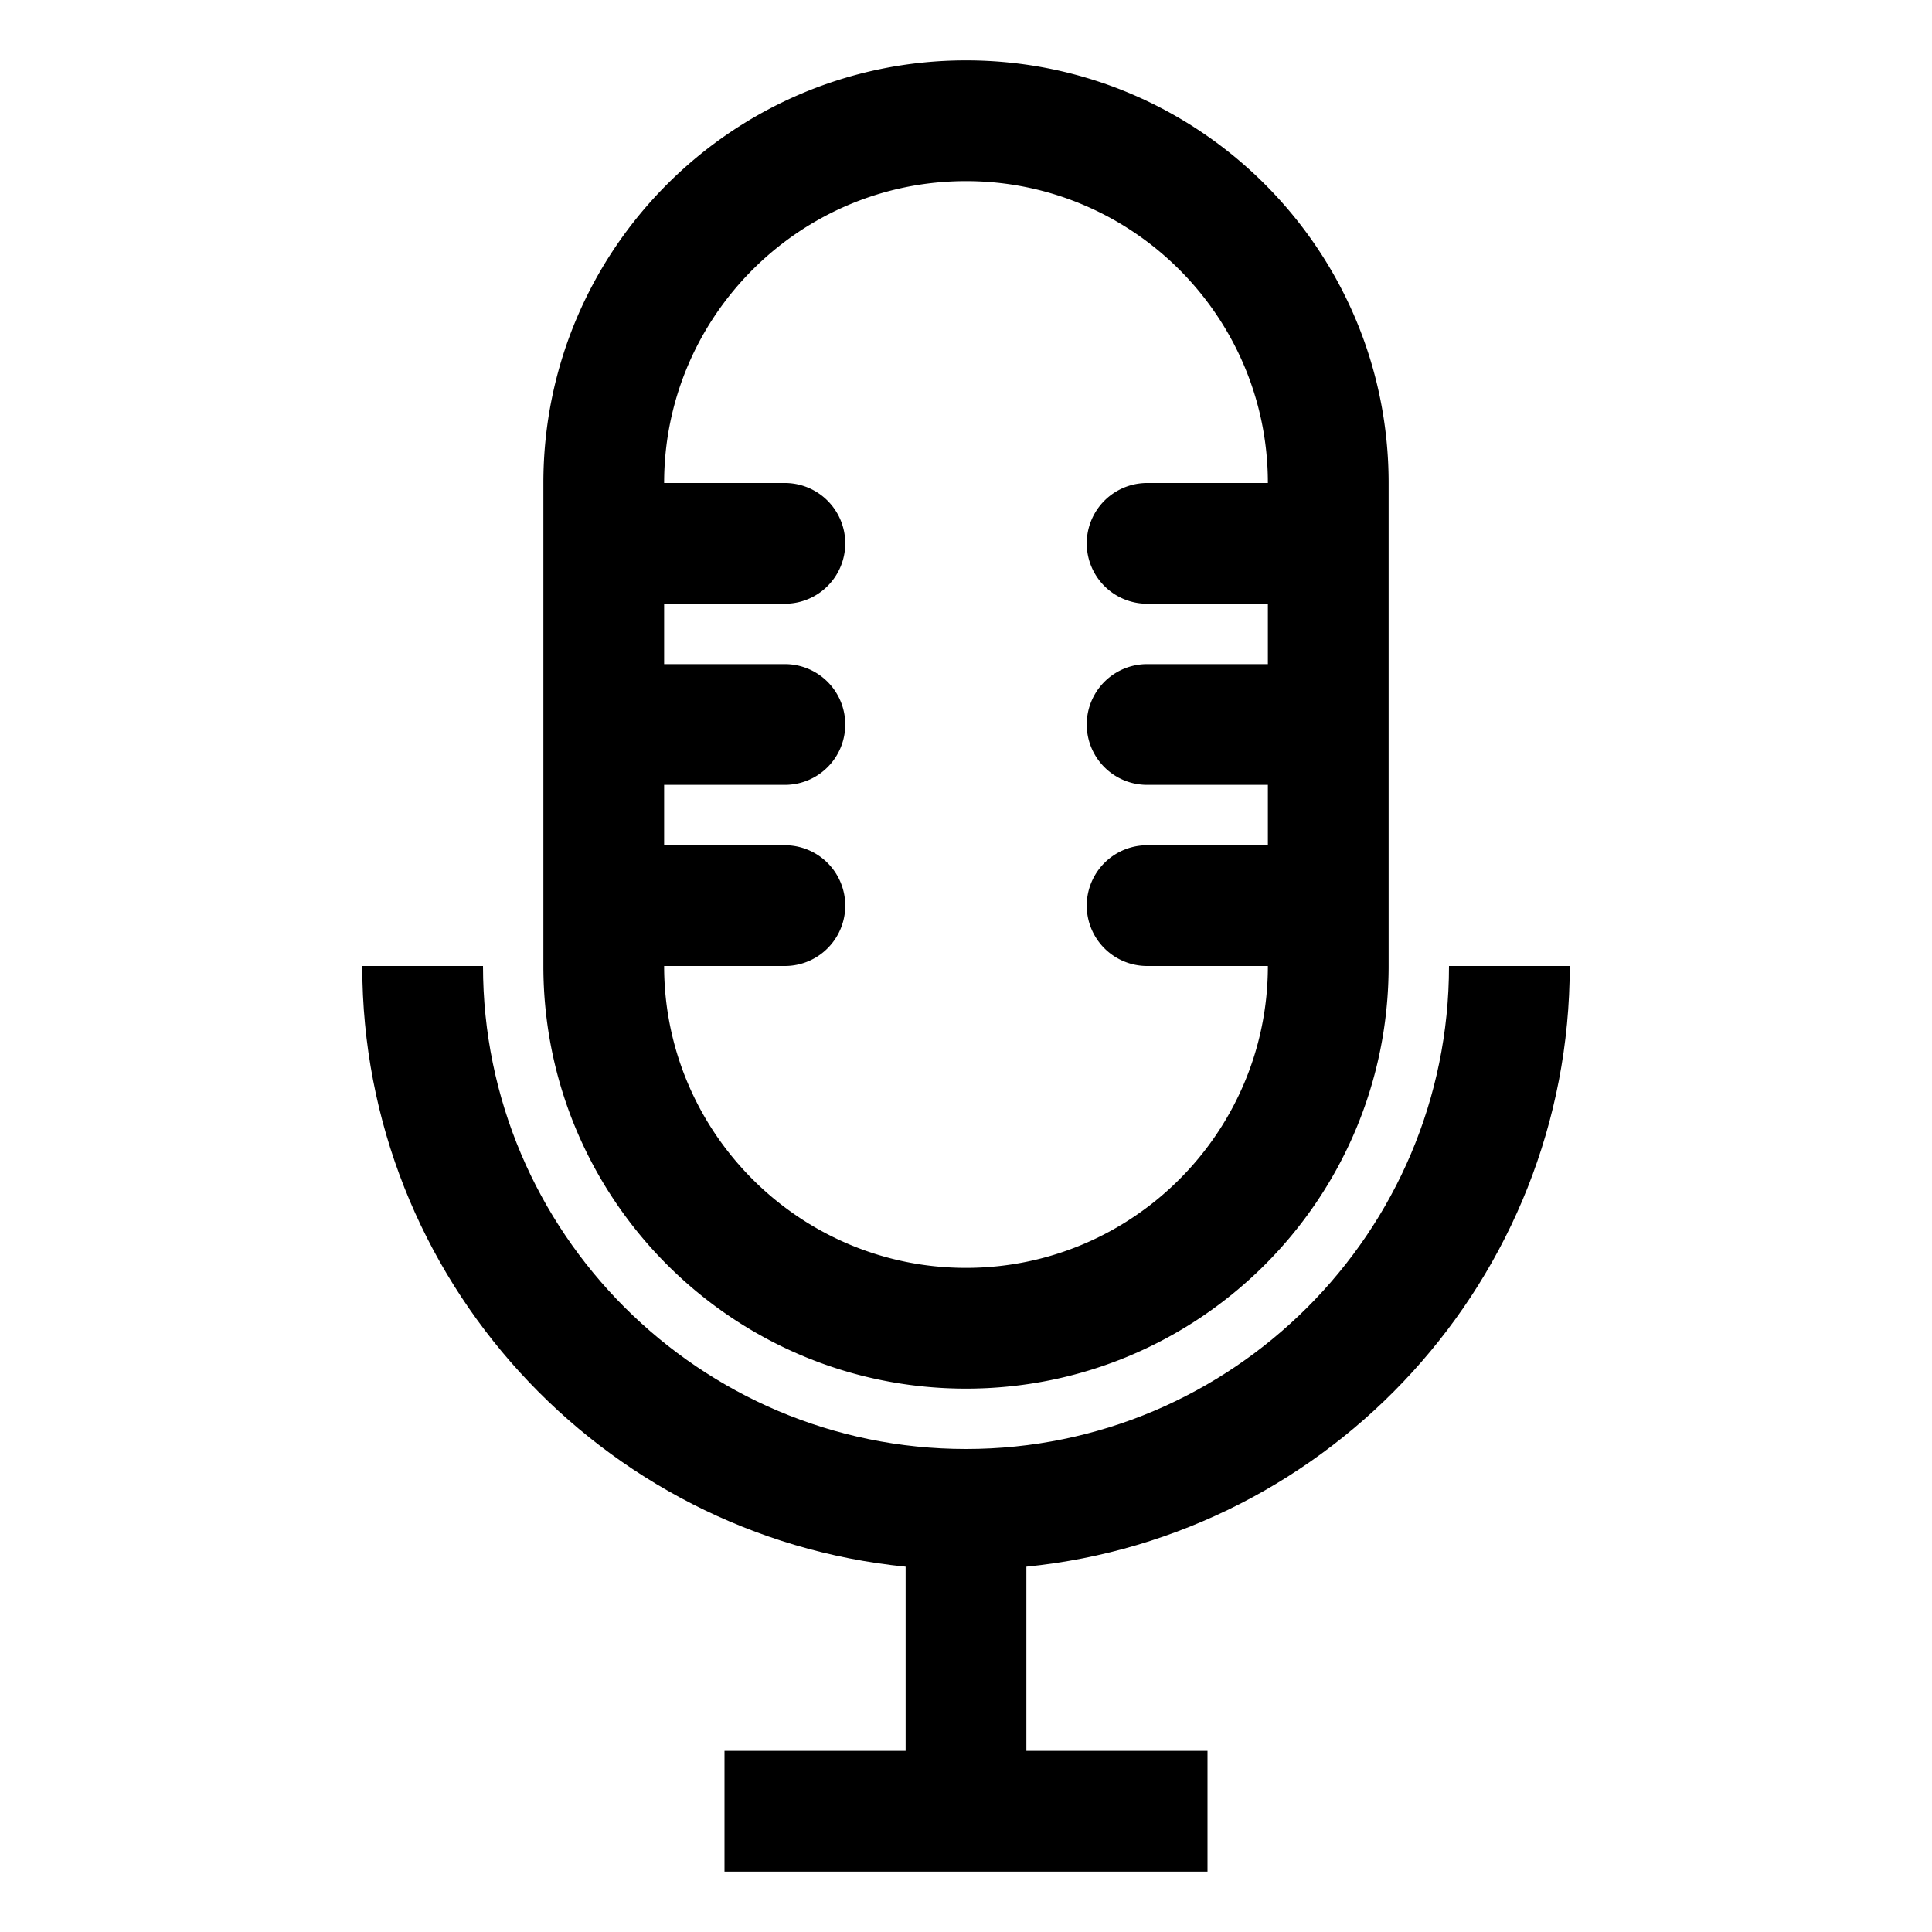 <svg xmlns="http://www.w3.org/2000/svg" viewBox="0 0 32 32" id="recording">
  <path d="M16 23c3.865 0 7-3.135 7-7V8c0-3.865-3.135-7-7-7S9 4.135 9 8v8c0 3.865 3.135 7 7 7zm-3-9h-2v-1h2a1 1 0 1 0 0-2h-2v-1h2a1 1 0 1 0 0-2h-2c0-2.757 2.243-5 5-5s5 2.243 5 5h-2a1 1 0 1 0 0 2h2v1h-2a1 1 0 1 0 0 2h2v1h-2a1 1 0 1 0 0 2h2c0 2.757-2.243 5-5 5s-5-2.243-5-5h2a1 1 0 1 0 0-2z"></path>
  <path d="M26 16h-2c0 4.411-3.589 8-8 8s-8-3.589-8-8H6c0 5.177 3.954 9.445 9 9.949V29h-3v2h8v-2h-3v-3.051c5.046-.504 9-4.772 9-9.949z"></path>
</svg>
